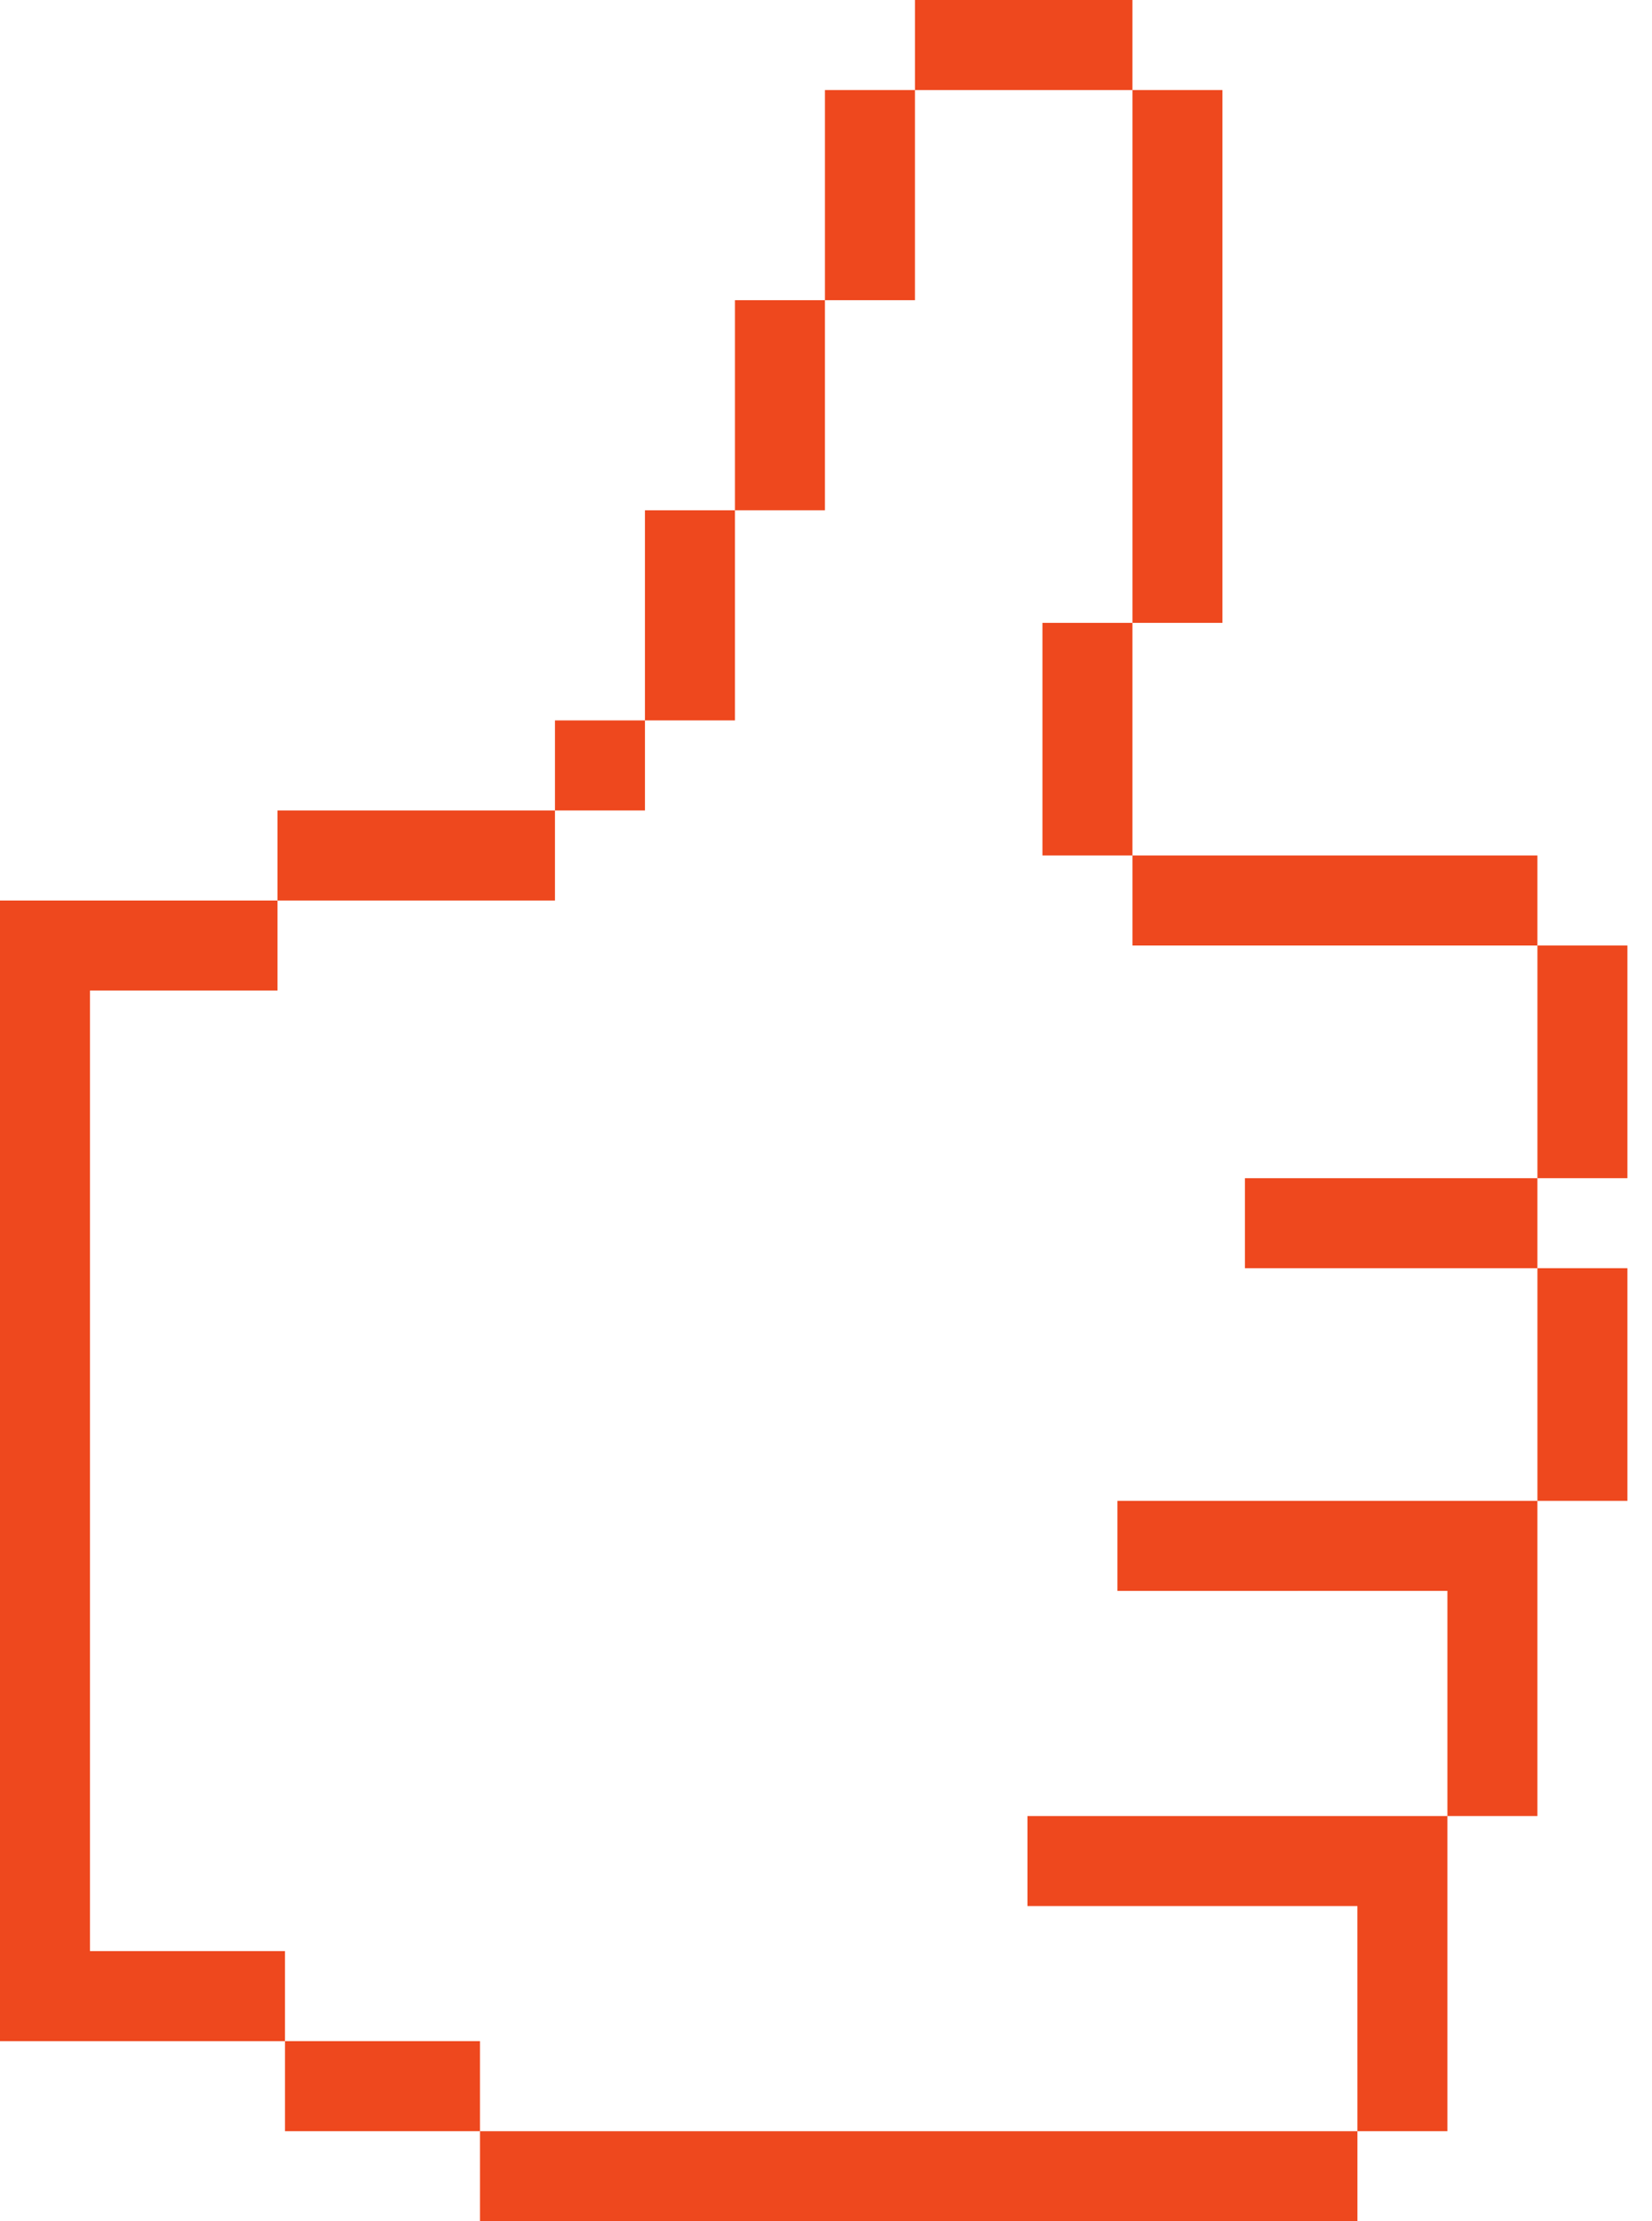 <?xml version="1.0" encoding="UTF-8"?>
<svg width="64px" height="86px" viewBox="0 0 64 86" version="1.1" xmlns="http://www.w3.org/2000/svg" xmlns:xlink="http://www.w3.org/1999/xlink">
    <title>illu-pouce</title>
    <g id="UI" stroke="none" stroke-width="1" fill="none" fill-rule="evenodd">
        <g id="pong-in-game-copy" transform="translate(-729, -315)" fill="#EE481E">
            <path d="M781.588,397.514 L781.588,401 L747.595,401 L747.595,397.514 L781.588,397.514 Z M747.595,394.027 L747.595,397.514 L740.041,397.514 L740.041,394.027 L747.595,394.027 Z M785.074,385.311 L785.074,397.514 L781.588,397.514 L781.587,388.797 L768.804,388.797 L768.804,385.311 L785.074,385.311 Z M750.5,346.378 L750.5,349.865 L739.75,349.865 L739.75,353.351 L732.486,353.351 L732.486,390.54 L740.041,390.541 L740.041,394.027 L729,394.027 L729,349.865 L739.75,349.865 L739.75,346.378 L750.5,346.378 Z M788.561,373.108 L788.561,385.311 L785.074,385.311 L785.074,376.594 L772.291,376.595 L772.291,373.108 L788.561,373.108 Z M792.047,364.101 L792.047,373.108 L788.561,373.108 L788.561,364.101 L792.047,364.101 Z M788.561,360.615 L788.561,364.101 L777.23,364.101 L777.23,360.615 L788.561,360.615 Z M792.047,351.608 L792.047,360.615 L788.561,360.615 L788.561,351.608 L792.047,351.608 Z M788.561,348.122 L788.561,351.608 L772.872,351.608 L772.872,348.122 L788.561,348.122 Z M772.872,339.115 L772.872,348.122 L769.385,348.122 L769.385,339.115 L772.872,339.115 Z M753.986,342.892 L753.986,346.378 L750.5,346.378 L750.5,342.892 L753.986,342.892 Z M757.473,334.757 L757.473,342.892 L753.986,342.892 L753.986,334.757 L757.473,334.757 Z M776.358,318.486 L776.358,339.115 L772.872,339.115 L772.872,318.486 L776.358,318.486 Z M760.959,326.622 L760.959,334.757 L757.473,334.757 L757.473,326.622 L760.959,326.622 Z M764.446,318.486 L764.446,326.622 L760.959,326.622 L760.959,318.486 L764.446,318.486 Z M772.872,315 L772.872,318.486 L764.446,318.486 L764.446,315 L772.872,315 Z" id="illu-pouce"></path>
        </g>
    </g>
</svg>